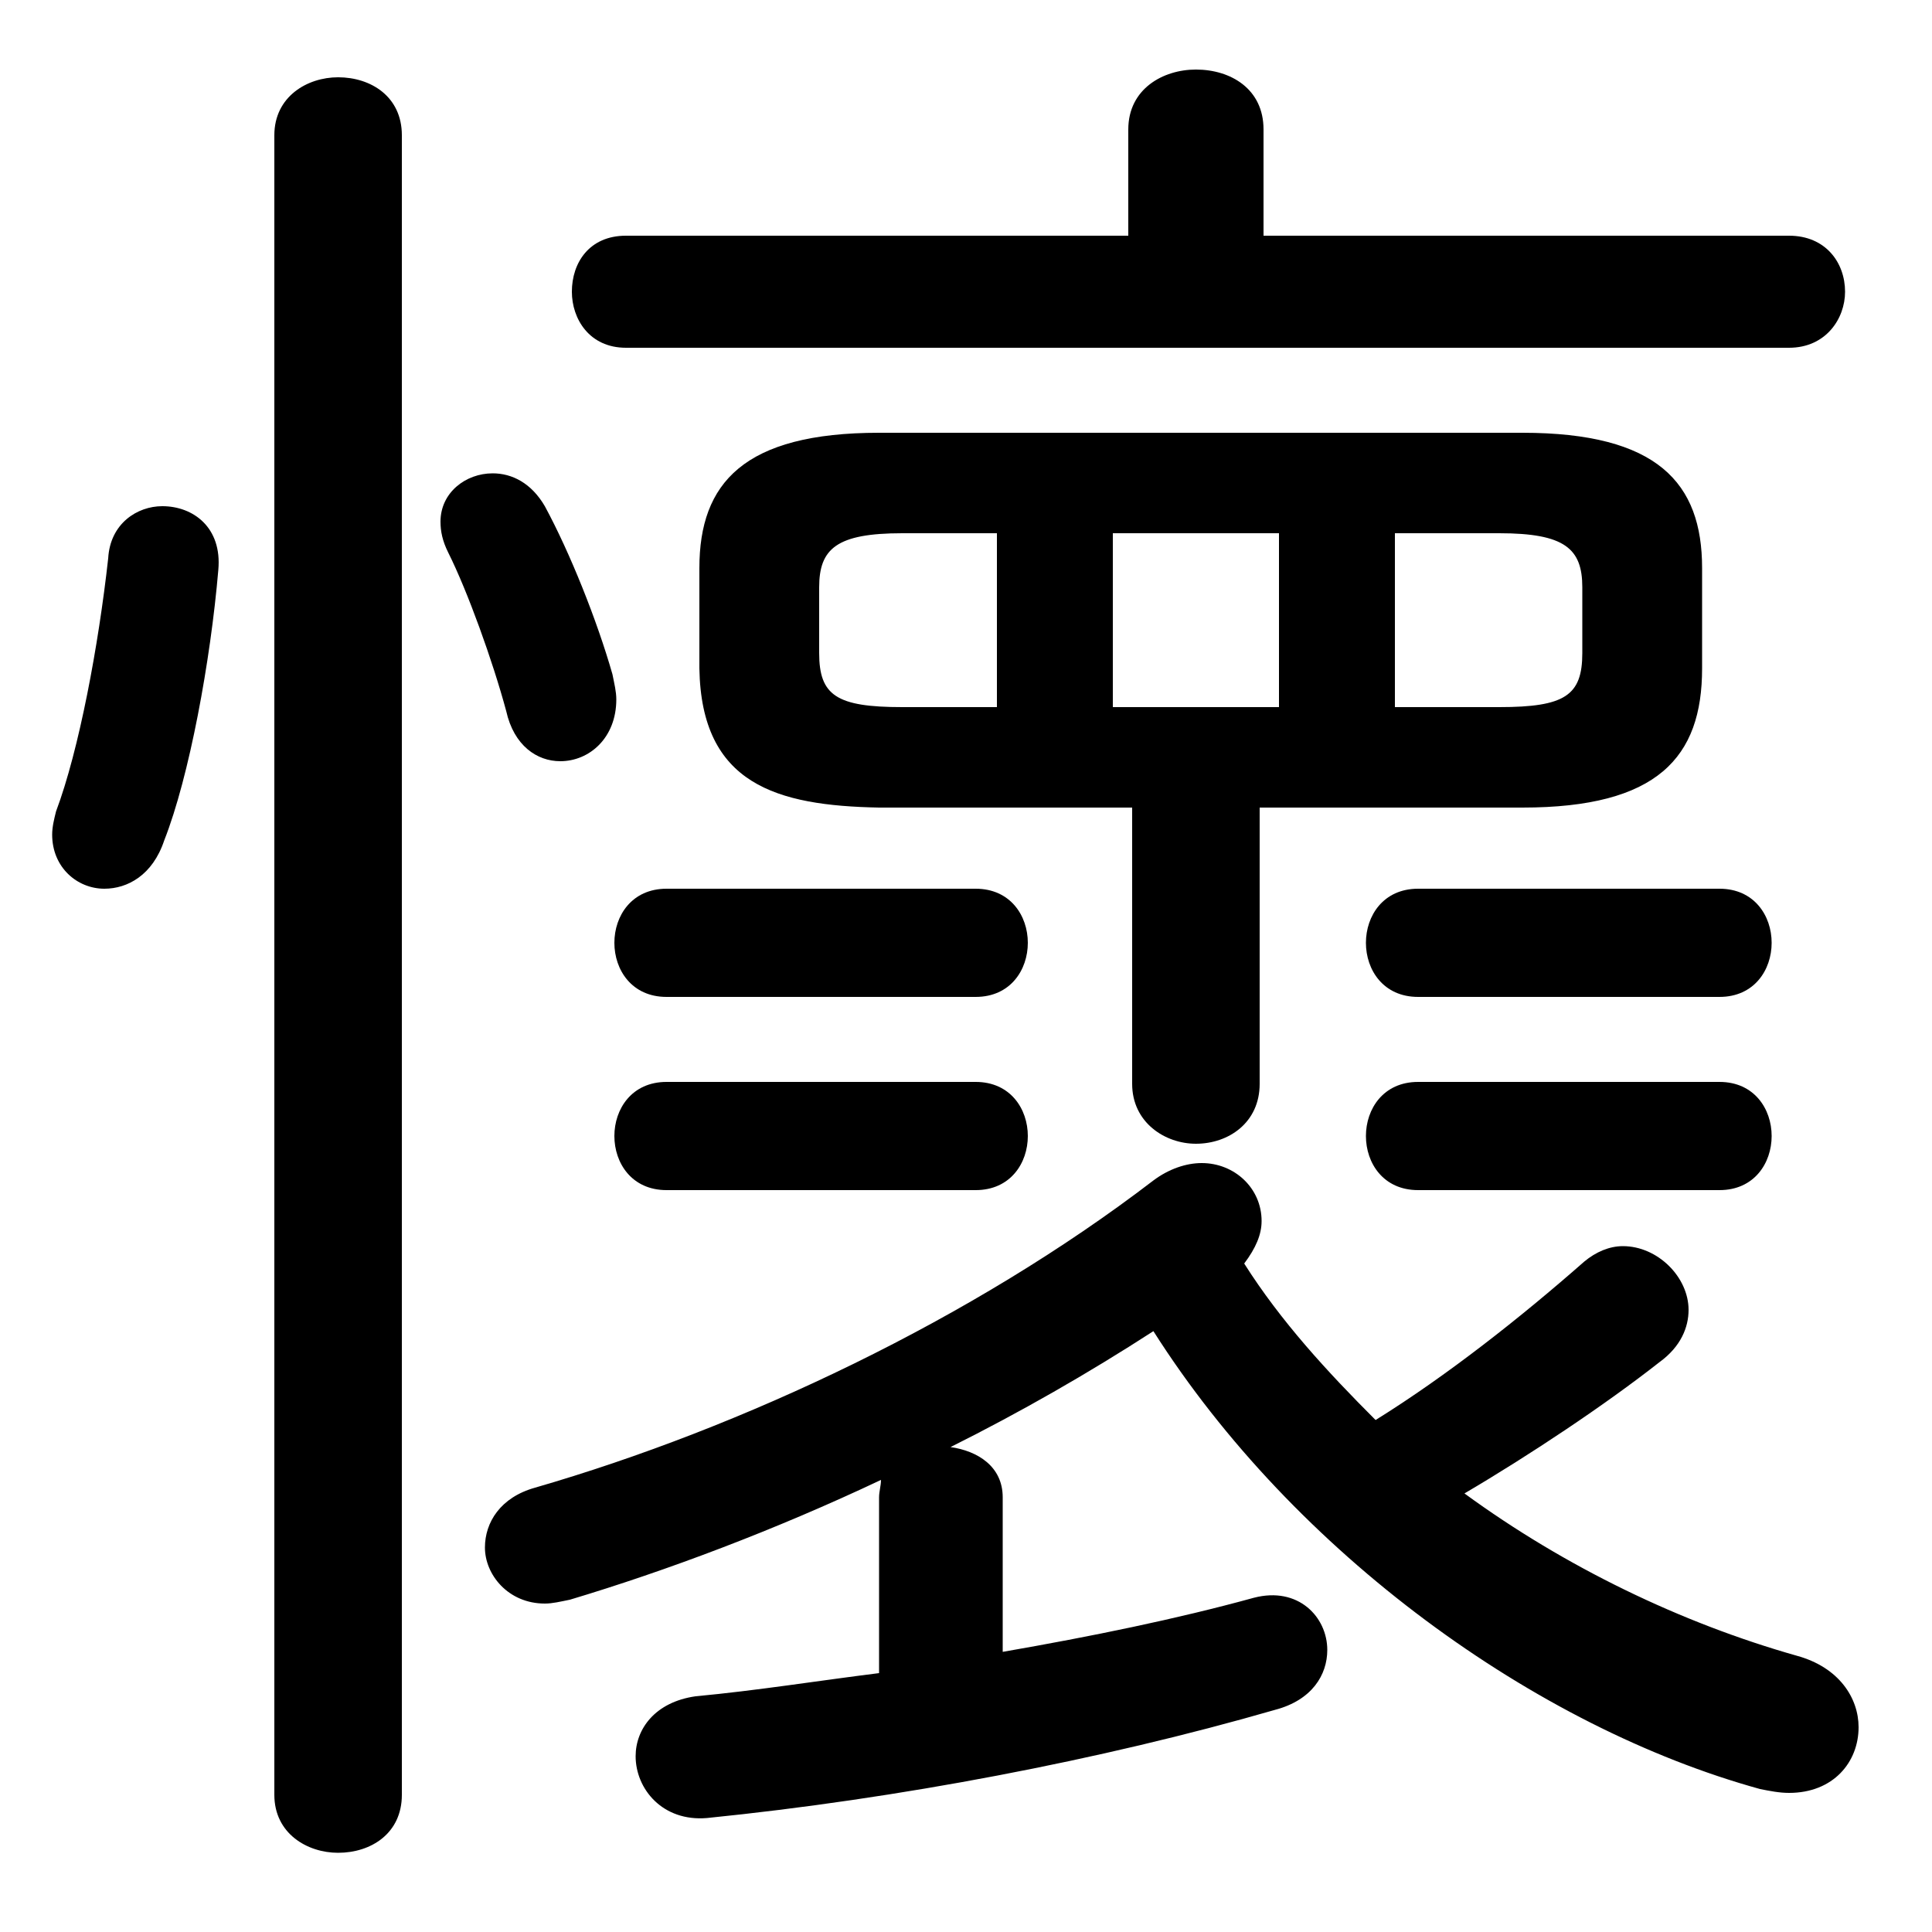 <svg xmlns="http://www.w3.org/2000/svg" viewBox="0 -44.0 50.0 50.0">
    <rect x="0" y="-44.0" width="50.0" height="50.0" fill="#808080" stroke="none"/>
    <g transform="scale(1, -1)">
        <!-- ボディの枠 -->
        <rect x="0" y="-6.0" width="50.0" height="50.0"
            stroke="white" fill="white"/>
        <!-- グリフ座標系の原点 -->
        <circle cx="0" cy="0" r="5" fill="white"/>
        <!-- グリフのアウトライン -->
        <g style="fill:black;stroke:#000000;stroke-width:0;stroke-linecap:round;stroke-linejoin:round;">
        <path d="M 29.3 23.1 L 29.3 15.95 C 29.3 14.95 30.15 14.4 30.95 14.4 C 31.8 14.4 32.6 14.95 32.6 15.95 L 32.6 23.1 L 39.4 23.1 C 42.9 23.1 44.05 24.4 44.05 26.7 L 44.05 29.3 C 44.05 31.5 42.9 32.8 39.4 32.8 L 22.75 32.8 C 19.25 32.8 18.1 31.5 18.1 29.3 L 18.1 26.7 C 18.15 23.7 20.1 23.15 22.75 23.1 Z M 23.35 25.7 C 21.65 25.7 21.2 26.0 21.2 27.1 L 21.2 28.8 C 21.2 29.8 21.65 30.2 23.35 30.2 L 25.8 30.2 L 25.8 25.7 Z M 28.8 30.2 L 33.1 30.2 L 33.1 25.7 L 28.8 25.7 Z M 36.1 30.2 L 38.8 30.2 C 40.5 30.2 40.95 29.8 40.95 28.8 L 40.95 27.1 C 40.95 26.0 40.5 25.7 38.8 25.7 L 36.1 25.7 Z M 22.75 0.7 C 21.15 0.5 19.6 0.25 18.0 0.1 C 16.95 -0.05 16.45 -0.75 16.45 -1.45 C 16.45 -2.3 17.15 -3.15 18.3 -3.05 C 23.25 -2.55 28.5 -1.55 33.0 -0.25 C 33.95 0.0 34.35 0.65 34.35 1.3 C 34.35 2.15 33.6 2.95 32.45 2.65 C 30.45 2.1 28.25 1.65 25.95 1.25 L 25.95 5.25 C 25.95 6.05 25.3 6.45 24.6 6.55 C 26.4 7.45 28.15 8.45 29.85 9.55 C 33.5 3.8 39.75 -0.7 45.55 -2.3 C 45.8 -2.35 46.05 -2.4 46.3 -2.4 C 47.45 -2.4 48.1 -1.6 48.1 -0.7 C 48.1 0.05 47.6 0.85 46.5 1.15 C 43.5 2.0 40.5 3.45 37.9 5.35 C 39.6 6.35 41.55 7.65 42.95 8.75 C 43.5 9.15 43.7 9.65 43.7 10.1 C 43.7 10.95 42.9 11.75 42.0 11.75 C 41.65 11.75 41.3 11.6 41.0 11.35 C 39.35 9.9 37.45 8.4 35.6 7.25 C 34.35 8.5 33.15 9.8 32.2 11.3 C 32.5 11.7 32.65 12.05 32.65 12.4 C 32.65 13.25 31.95 13.9 31.1 13.9 C 30.7 13.9 30.25 13.75 29.85 13.45 C 25.15 9.85 19.2 7.05 13.85 5.5 C 12.95 5.25 12.55 4.6 12.55 3.95 C 12.55 3.25 13.15 2.5 14.1 2.5 C 14.3 2.5 14.5 2.55 14.75 2.6 C 17.25 3.35 20.05 4.4 22.8 5.7 C 22.8 5.55 22.75 5.4 22.75 5.25 Z M 32.7 37.9 L 32.7 40.65 C 32.7 41.7 31.85 42.2 30.95 42.2 C 30.1 42.2 29.2 41.7 29.2 40.65 L 29.2 37.9 L 16.2 37.9 C 15.25 37.9 14.8 37.2 14.8 36.45 C 14.8 35.75 15.25 35.0 16.2 35.0 L 46.3 35.0 C 47.25 35.0 47.75 35.75 47.75 36.45 C 47.75 37.2 47.25 37.9 46.3 37.9 Z M 10.4 40.5 C 10.4 41.5 9.6 42.0 8.75 42.0 C 7.95 42.0 7.1 41.5 7.1 40.5 L 7.1 -2.45 C 7.1 -3.45 7.95 -3.95 8.75 -3.95 C 9.6 -3.95 10.4 -3.45 10.4 -2.45 Z M 2.8 29.55 C 2.55 27.3 2.05 24.6 1.45 23.0 C 1.4 22.8 1.35 22.6 1.35 22.4 C 1.35 21.55 2.0 21.0 2.7 21.0 C 3.3 21.0 3.95 21.35 4.25 22.25 C 4.9 23.9 5.45 26.9 5.65 29.25 C 5.75 30.35 5.0 30.9 4.2 30.9 C 3.55 30.9 2.85 30.45 2.8 29.55 Z M 14.1 30.9 C 13.75 31.5 13.25 31.75 12.75 31.75 C 12.05 31.75 11.4 31.25 11.4 30.5 C 11.4 30.25 11.45 30.0 11.6 29.7 C 12.1 28.7 12.75 26.9 13.1 25.6 C 13.3 24.7 13.9 24.3 14.5 24.3 C 15.25 24.3 15.95 24.9 15.95 25.9 C 15.95 26.1 15.9 26.3 15.85 26.55 C 15.45 27.95 14.75 29.7 14.1 30.9 Z M 25.25 18.2 C 26.15 18.2 26.6 18.9 26.6 19.6 C 26.6 20.3 26.15 21.0 25.25 21.0 L 17.25 21.0 C 16.35 21.0 15.9 20.3 15.9 19.6 C 15.9 18.9 16.35 18.2 17.25 18.2 Z M 44.5 18.2 C 45.4 18.2 45.85 18.9 45.85 19.6 C 45.85 20.3 45.4 21.0 44.5 21.0 L 36.7 21.0 C 35.8 21.0 35.35 20.3 35.35 19.6 C 35.35 18.9 35.8 18.2 36.7 18.2 Z M 25.25 13.2 C 26.15 13.2 26.6 13.9 26.6 14.6 C 26.6 15.3 26.15 16.0 25.25 16.0 L 17.25 16.0 C 16.35 16.0 15.9 15.3 15.9 14.6 C 15.9 13.9 16.35 13.2 17.25 13.2 Z M 44.5 13.2 C 45.4 13.2 45.85 13.9 45.85 14.6 C 45.85 15.3 45.4 16.0 44.5 16.0 L 36.7 16.0 C 35.8 16.0 35.35 15.3 35.35 14.6 C 35.35 13.9 35.8 13.2 36.7 13.2 Z"/>
    </g>
    </g>
</svg>
